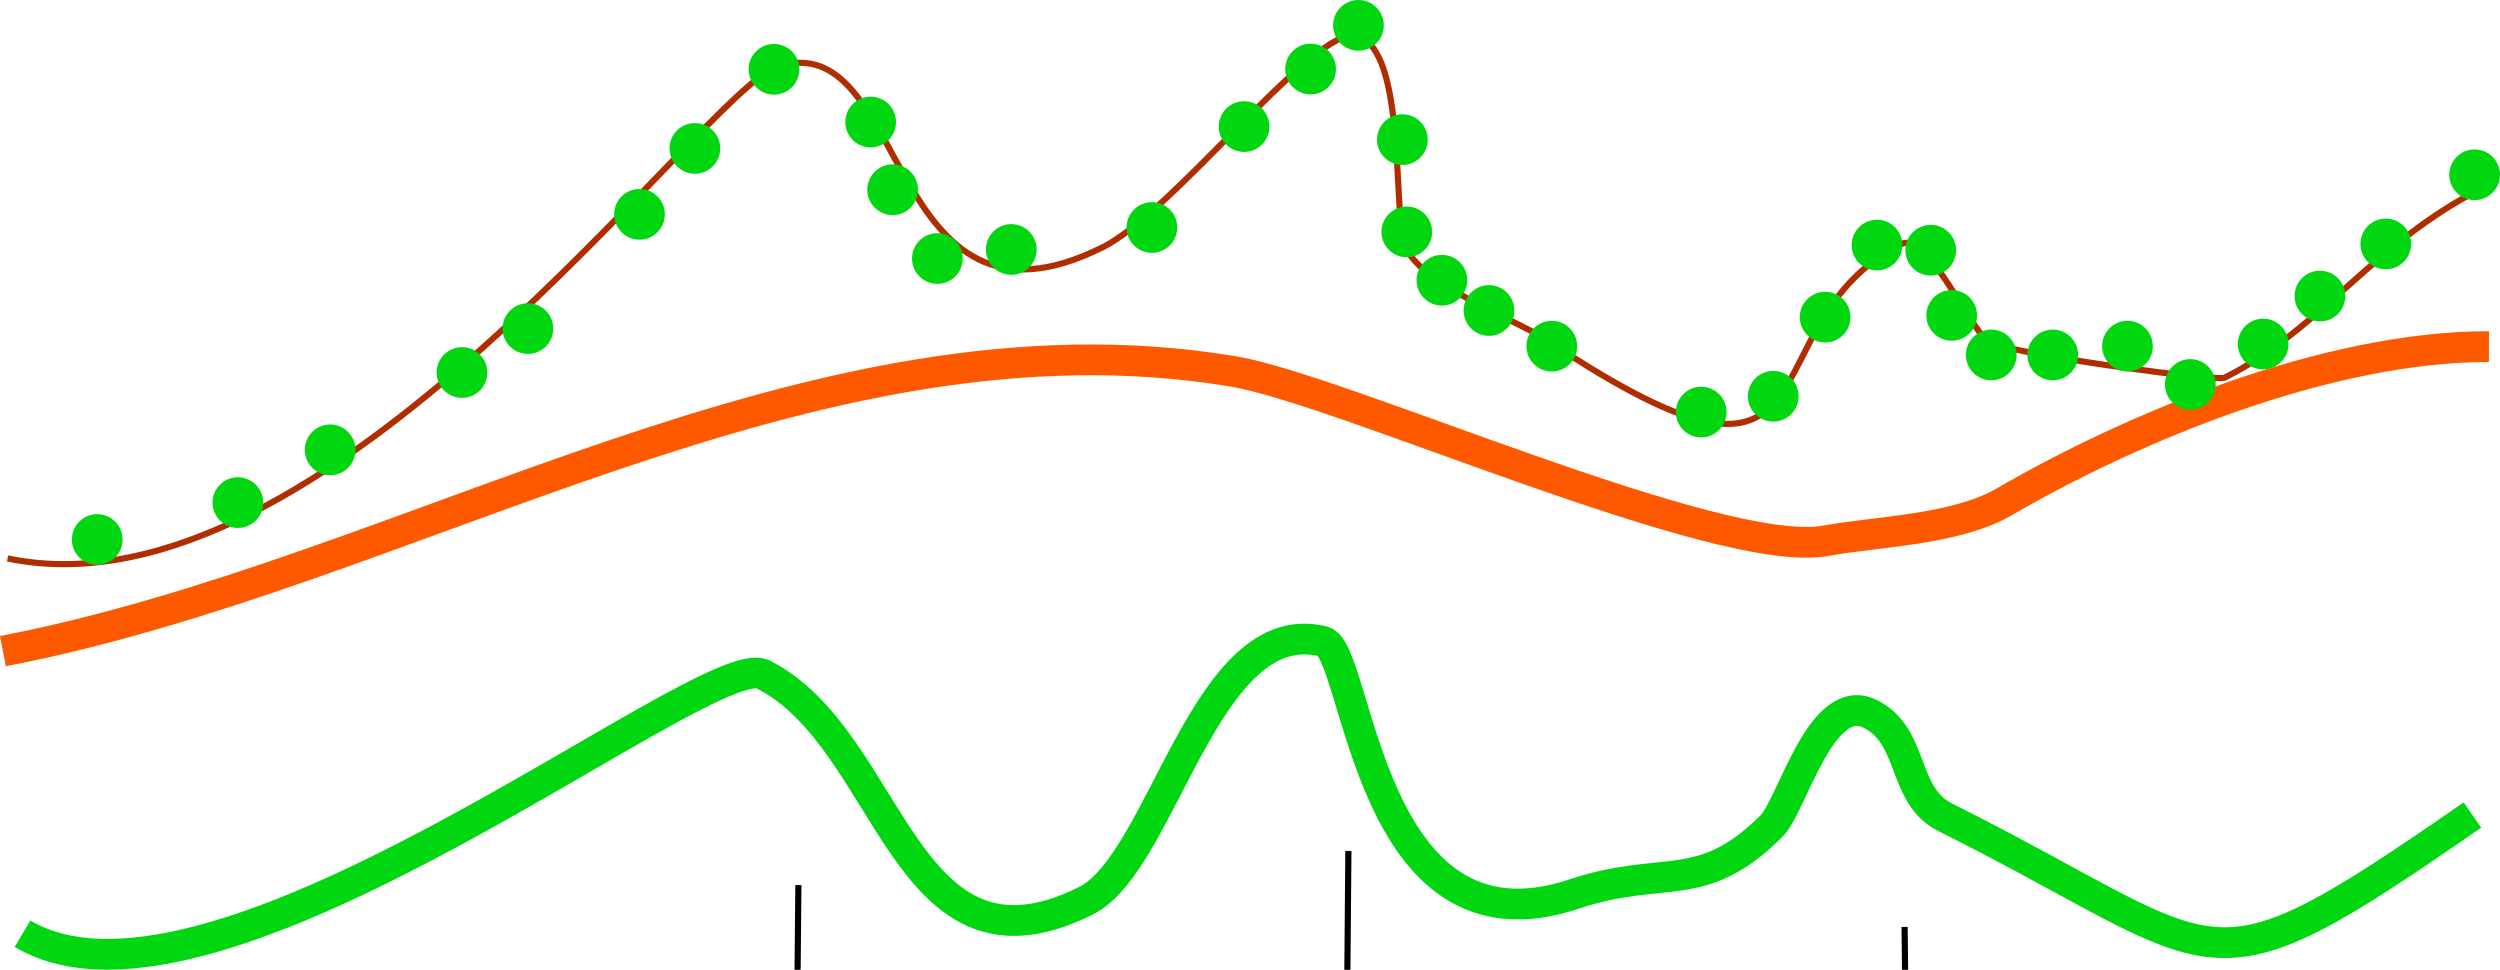 <?xml version="1.0" encoding="UTF-8" standalone="no"?>
<!-- Created with Inkscape (http://www.inkscape.org/) -->

<svg
   xmlns:dc="http://purl.org/dc/elements/1.1/"
   xmlns:cc="http://creativecommons.org/ns#"
   xmlns:rdf="http://www.w3.org/1999/02/22-rdf-syntax-ns#"
   xmlns:svg="http://www.w3.org/2000/svg"
   xmlns="http://www.w3.org/2000/svg"
   xmlns:sodipodi="http://sodipodi.sourceforge.net/DTD/sodipodi-0.dtd"
   xmlns:inkscape="http://www.inkscape.org/namespaces/inkscape"
   width="114.683mm"
   height="44.489mm"
   viewBox="0 0 406.355 157.639"
   id="svg4535"
   version="1.1"
   inkscape:version="0.91 r13725"
   sodipodi:docname="base_raster.svg">
  <defs
     id="defs4537" />
  <sodipodi:namedview
     id="base"
     pagecolor="#ffffff"
     bordercolor="#666666"
     borderopacity="1.0"
     inkscape:pageopacity="0.0"
     inkscape:pageshadow="2"
     inkscape:zoom="1.4"
     inkscape:cx="302.10114"
     inkscape:cy="154.13035"
     inkscape:document-units="px"
     inkscape:current-layer="layer1"
     showgrid="false"
     inkscape:window-width="1920"
     inkscape:window-height="1055"
     inkscape:window-x="0"
     inkscape:window-y="0"
     inkscape:window-maximized="1"
     fit-margin-top="0"
     fit-margin-left="0"
     fit-margin-right="0"
     fit-margin-bottom="0">
    <inkscape:grid
       type="xygrid"
       id="grid5393"
       originx="-122.767"
       originy="-76.484" />
  </sodipodi:namedview>
  <g
     inkscape:label="Layer 1"
     inkscape:groupmode="layer"
     id="layer1"
     transform="translate(-122.767,-818.24)"
     style="display:inline"
     sodipodi:insensitive="true">
    <path
       style="fill:none;fill-rule:evenodd;stroke:#b02d00;stroke-width:1px;stroke-linecap:butt;stroke-linejoin:miter;stroke-opacity:1"
       d="m 123.989,909.007 c 51.699,10.82 113.033,-75.895 125.014,-79.889 21.807,-7.269 17.292,47.165 53.033,29.294 11.217,-5.609 33.293,-34.345 40.406,-34.345 9.012,0 6.704,28.192 8.586,33.84 2.166,6.498 18.02,12.182 23.234,15.657 49.345,32.897 31.555,-2.645 57.579,-15.657 4.475,-2.238 11.525,15.122 14.647,16.162 6.333,2.111 36.517,6.238 37.881,5.556 16.102,-8.051 24.81,-22.99 43.942,-31.82"
       id="path5348"
       inkscape:connector-curvature="0"
       sodipodi:nodetypes="cssssssssc" />
    <path
       style="fill:none;fill-rule:evenodd;stroke:#ff5900;stroke-width:5;stroke-linecap:butt;stroke-linejoin:miter;stroke-miterlimit:4;stroke-dasharray:none;stroke-opacity:1"
       d="m 123.239,924.073 c 66.361,-12.746 131.176,-56.929 200.01,-45.457 17.708,2.951 78.935,30.706 96.314,27.519 8.175,-1.499 21.104,-1.753 28.945,-6.306 21.001,-12.197 52.46,-25.254 78.822,-25.254"
       id="path5093"
       inkscape:connector-curvature="0"
       sodipodi:nodetypes="csssc" />
    <circle
       style="fill:#00d710;fill-opacity:1;stroke:none;stroke-width:0.474;stroke-linecap:round;stroke-linejoin:round;stroke-miterlimit:4;stroke-dasharray:none;stroke-opacity:1"
       id="path4136-56-3"
       cx="138.571"
       cy="905.934"
       r="4.122"
       inkscape:export-filename="zrange.png"
       inkscape:export-xdpi="98.150002"
       inkscape:export-ydpi="98.150002" />
    <circle
       style="fill:#00d710;fill-opacity:1;stroke:none;stroke-width:0.474;stroke-linecap:round;stroke-linejoin:round;stroke-miterlimit:4;stroke-dasharray:none;stroke-opacity:1"
       id="path4136-56-0"
       cx="161.429"
       cy="899.934"
       r="4.122"
       inkscape:export-filename="zrange.png"
       inkscape:export-xdpi="98.150002"
       inkscape:export-ydpi="98.150002" />
    <circle
       style="fill:#00d710;fill-opacity:1;stroke:none;stroke-width:0.474;stroke-linecap:round;stroke-linejoin:round;stroke-miterlimit:4;stroke-dasharray:none;stroke-opacity:1"
       id="path4136-56-9"
       cx="176.429"
       cy="891.362"
       r="4.122"
       inkscape:export-filename="zrange.png"
       inkscape:export-xdpi="98.150002"
       inkscape:export-ydpi="98.150002" />
    <circle
       style="fill:#00d710;fill-opacity:1;stroke:none;stroke-width:0.474;stroke-linecap:round;stroke-linejoin:round;stroke-miterlimit:4;stroke-dasharray:none;stroke-opacity:1"
       id="path4136-56-94"
       cx="197.857"
       cy="878.791"
       r="4.122"
       inkscape:export-filename="zrange.png"
       inkscape:export-xdpi="98.150002"
       inkscape:export-ydpi="98.150002" />
    <circle
       style="fill:#00d710;fill-opacity:1;stroke:none;stroke-width:0.474;stroke-linecap:round;stroke-linejoin:round;stroke-miterlimit:4;stroke-dasharray:none;stroke-opacity:1"
       id="path4136-56-2"
       cx="208.571"
       cy="871.648"
       r="4.122"
       inkscape:export-filename="zrange.png"
       inkscape:export-xdpi="98.150002"
       inkscape:export-ydpi="98.150002" />
    <circle
       style="fill:#00d710;fill-opacity:1;stroke:none;stroke-width:0.474;stroke-linecap:round;stroke-linejoin:round;stroke-miterlimit:4;stroke-dasharray:none;stroke-opacity:1"
       id="path4136-56-29"
       cx="226.714"
       cy="853.076"
       r="4.122"
       inkscape:export-filename="zrange.png"
       inkscape:export-xdpi="98.150002"
       inkscape:export-ydpi="98.150002" />
    <circle
       style="fill:#00d710;fill-opacity:1;stroke:none;stroke-width:0.474;stroke-linecap:round;stroke-linejoin:round;stroke-miterlimit:4;stroke-dasharray:none;stroke-opacity:1"
       id="path4136-56-1"
       cx="235.714"
       cy="842.362"
       r="4.122"
       inkscape:export-filename="zrange.png"
       inkscape:export-xdpi="98.150002"
       inkscape:export-ydpi="98.150002" />
    <circle
       style="fill:#00d710;fill-opacity:1;stroke:none;stroke-width:0.474;stroke-linecap:round;stroke-linejoin:round;stroke-miterlimit:4;stroke-dasharray:none;stroke-opacity:1"
       id="path4136-56-18"
       cx="248.571"
       cy="829.505"
       r="4.122"
       inkscape:export-filename="zrange.png"
       inkscape:export-xdpi="98.150002"
       inkscape:export-ydpi="98.150002" />
    <circle
       style="fill:#00d710;fill-opacity:1;stroke:none;stroke-width:0.474;stroke-linecap:round;stroke-linejoin:round;stroke-miterlimit:4;stroke-dasharray:none;stroke-opacity:1"
       id="path4136-56-8"
       cx="264.286"
       cy="838.076"
       r="4.122"
       inkscape:export-filename="zrange.png"
       inkscape:export-xdpi="98.150002"
       inkscape:export-ydpi="98.150002" />
    <circle
       style="fill:#00d710;fill-opacity:1;stroke:none;stroke-width:0.474;stroke-linecap:round;stroke-linejoin:round;stroke-miterlimit:4;stroke-dasharray:none;stroke-opacity:1"
       id="path4136-56-22"
       cx="267.857"
       cy="849.076"
       r="4.122"
       inkscape:export-filename="zrange.png"
       inkscape:export-xdpi="98.150002"
       inkscape:export-ydpi="98.150002" />
    <circle
       style="fill:#00d710;fill-opacity:1;stroke:none;stroke-width:0.474;stroke-linecap:round;stroke-linejoin:round;stroke-miterlimit:4;stroke-dasharray:none;stroke-opacity:1"
       id="path4136-56-5"
       cx="275.13"
       cy="860.263"
       r="4.122"
       inkscape:export-filename="zrange.png"
       inkscape:export-xdpi="98.150002"
       inkscape:export-ydpi="98.150002" />
    <circle
       style="fill:#00d710;fill-opacity:1;stroke:none;stroke-width:0.474;stroke-linecap:round;stroke-linejoin:round;stroke-miterlimit:4;stroke-dasharray:none;stroke-opacity:1"
       id="path4136-56-6"
       cx="287.143"
       cy="858.791"
       r="4.122"
       inkscape:export-filename="zrange.png"
       inkscape:export-xdpi="98.150002"
       inkscape:export-ydpi="98.150002" />
    <circle
       style="fill:#00d710;fill-opacity:1;stroke:none;stroke-width:0.474;stroke-linecap:round;stroke-linejoin:round;stroke-miterlimit:4;stroke-dasharray:none;stroke-opacity:1"
       id="path4136-56-55"
       cx="310"
       cy="855.219"
       r="4.122"
       inkscape:export-filename="zrange.png"
       inkscape:export-xdpi="98.150002"
       inkscape:export-ydpi="98.150002" />
    <circle
       style="fill:#00d710;fill-opacity:1;stroke:none;stroke-width:0.474;stroke-linecap:round;stroke-linejoin:round;stroke-miterlimit:4;stroke-dasharray:none;stroke-opacity:1"
       id="path4136-56-06"
       cx="324.982"
       cy="838.811"
       r="4.122"
       inkscape:export-filename="zrange.png"
       inkscape:export-xdpi="98.150002"
       inkscape:export-ydpi="98.150002" />
    <circle
       style="fill:#00d710;fill-opacity:1;stroke:none;stroke-width:0.474;stroke-linecap:round;stroke-linejoin:round;stroke-miterlimit:4;stroke-dasharray:none;stroke-opacity:1"
       id="path4136-56-11"
       cx="335.794"
       cy="829.462"
       r="4.122"
       inkscape:export-filename="zrange.png"
       inkscape:export-xdpi="98.150002"
       inkscape:export-ydpi="98.150002" />
    <circle
       style="fill:#00d710;fill-opacity:1;stroke:none;stroke-width:0.474;stroke-linecap:round;stroke-linejoin:round;stroke-miterlimit:4;stroke-dasharray:none;stroke-opacity:1"
       id="path4136-56-15"
       cx="343.571"
       cy="822.362"
       r="4.122"
       inkscape:export-filename="zrange.png"
       inkscape:export-xdpi="98.150002"
       inkscape:export-ydpi="98.150002" />
    <circle
       style="fill:#00d710;fill-opacity:1;stroke:none;stroke-width:0.474;stroke-linecap:round;stroke-linejoin:round;stroke-miterlimit:4;stroke-dasharray:none;stroke-opacity:1"
       id="path4136-56-228"
       cx="350.714"
       cy="840.934"
       r="4.122"
       inkscape:export-filename="zrange.png"
       inkscape:export-xdpi="98.150002"
       inkscape:export-ydpi="98.150002" />
    <circle
       style="fill:#00d710;fill-opacity:1;stroke:none;stroke-width:0.474;stroke-linecap:round;stroke-linejoin:round;stroke-miterlimit:4;stroke-dasharray:none;stroke-opacity:1"
       id="path4136-56-57"
       cx="351.429"
       cy="855.934"
       r="4.122"
       inkscape:export-filename="zrange.png"
       inkscape:export-xdpi="98.150002"
       inkscape:export-ydpi="98.150002" />
    <circle
       style="fill:#00d710;fill-opacity:1;stroke:none;stroke-width:0.474;stroke-linecap:round;stroke-linejoin:round;stroke-miterlimit:4;stroke-dasharray:none;stroke-opacity:1"
       id="path4136-56-7"
       cx="357.143"
       cy="863.791"
       r="4.122"
       inkscape:export-filename="zrange.png"
       inkscape:export-xdpi="98.150002"
       inkscape:export-ydpi="98.150002" />
    <circle
       style="fill:#00d710;fill-opacity:1;stroke:none;stroke-width:0.474;stroke-linecap:round;stroke-linejoin:round;stroke-miterlimit:4;stroke-dasharray:none;stroke-opacity:1"
       id="path4136-56-52"
       cx="364.791"
       cy="868.708"
       r="4.122"
       inkscape:export-filename="zrange.png"
       inkscape:export-xdpi="98.150002"
       inkscape:export-ydpi="98.150002" />
    <circle
       style="fill:#00d710;fill-opacity:1;stroke:none;stroke-width:0.474;stroke-linecap:round;stroke-linejoin:round;stroke-miterlimit:4;stroke-dasharray:none;stroke-opacity:1"
       id="path4136-56-74"
       cx="375"
       cy="874.505"
       r="4.122"
       inkscape:export-filename="zrange.png"
       inkscape:export-xdpi="98.150002"
       inkscape:export-ydpi="98.150002" />
    <circle
       style="fill:#00d710;fill-opacity:1;stroke:none;stroke-width:0.474;stroke-linecap:round;stroke-linejoin:round;stroke-miterlimit:4;stroke-dasharray:none;stroke-opacity:1"
       id="path4136-56-96"
       cx="399.286"
       cy="885.219"
       r="4.122"
       inkscape:export-filename="zrange.png"
       inkscape:export-xdpi="98.150002"
       inkscape:export-ydpi="98.150002" />
    <circle
       style="fill:#00d710;fill-opacity:1;stroke:none;stroke-width:0.474;stroke-linecap:round;stroke-linejoin:round;stroke-miterlimit:4;stroke-dasharray:none;stroke-opacity:1"
       id="path4136-56-91"
       cx="411"
       cy="882.648"
       r="4.122"
       inkscape:export-filename="zrange.png"
       inkscape:export-xdpi="98.150002"
       inkscape:export-ydpi="98.150002" />
    <circle
       style="fill:#00d710;fill-opacity:1;stroke:none;stroke-width:0.474;stroke-linecap:round;stroke-linejoin:round;stroke-miterlimit:4;stroke-dasharray:none;stroke-opacity:1"
       id="path4136-56-115"
       cx="419.429"
       cy="869.791"
       r="4.122"
       inkscape:export-filename="zrange.png"
       inkscape:export-xdpi="98.150002"
       inkscape:export-ydpi="98.150002" />
    <circle
       style="fill:#00d710;fill-opacity:1;stroke:none;stroke-width:0.474;stroke-linecap:round;stroke-linejoin:round;stroke-miterlimit:4;stroke-dasharray:none;stroke-opacity:1"
       id="path4136-56-03"
       cx="427.857"
       cy="858.076"
       r="4.122"
       inkscape:export-filename="zrange.png"
       inkscape:export-xdpi="98.150002"
       inkscape:export-ydpi="98.150002" />
    <circle
       style="fill:#00d710;fill-opacity:1;stroke:none;stroke-width:0.474;stroke-linecap:round;stroke-linejoin:round;stroke-miterlimit:4;stroke-dasharray:none;stroke-opacity:1"
       id="path4136-56-09"
       cx="436.594"
       cy="858.91"
       r="4.122"
       inkscape:export-filename="zrange.png"
       inkscape:export-xdpi="98.150002"
       inkscape:export-ydpi="98.150002" />
    <circle
       style="fill:#00d710;fill-opacity:1;stroke:none;stroke-width:0.474;stroke-linecap:round;stroke-linejoin:round;stroke-miterlimit:4;stroke-dasharray:none;stroke-opacity:1"
       id="path4136-56-51"
       cx="440"
       cy="869.505"
       r="4.122"
       inkscape:export-filename="zrange.png"
       inkscape:export-xdpi="98.150002"
       inkscape:export-ydpi="98.150002" />
    <circle
       style="fill:#00d710;fill-opacity:1;stroke:none;stroke-width:0.474;stroke-linecap:round;stroke-linejoin:round;stroke-miterlimit:4;stroke-dasharray:none;stroke-opacity:1"
       id="path4136-56-225"
       cx="446.429"
       cy="875.934"
       r="4.122"
       inkscape:export-filename="zrange.png"
       inkscape:export-xdpi="98.150002"
       inkscape:export-ydpi="98.150002" />
    <circle
       style="fill:#00d710;fill-opacity:1;stroke:none;stroke-width:0.474;stroke-linecap:round;stroke-linejoin:round;stroke-miterlimit:4;stroke-dasharray:none;stroke-opacity:1"
       id="path4136-56-4"
       cx="490.628"
       cy="874.162"
       r="4.122"
       inkscape:export-filename="zrange.png"
       inkscape:export-xdpi="98.150002"
       inkscape:export-ydpi="98.150002" />
    <circle
       style="fill:#00d710;fill-opacity:1;stroke:none;stroke-width:0.474;stroke-linecap:round;stroke-linejoin:round;stroke-miterlimit:4;stroke-dasharray:none;stroke-opacity:1"
       id="path4136-56-306"
       cx="499.857"
       cy="866.362"
       r="4.122"
       inkscape:export-filename="zrange.png"
       inkscape:export-xdpi="98.150002"
       inkscape:export-ydpi="98.150002" />
    <circle
       style="fill:#00d710;fill-opacity:1;stroke:none;stroke-width:0.474;stroke-linecap:round;stroke-linejoin:round;stroke-miterlimit:4;stroke-dasharray:none;stroke-opacity:1"
       id="path4136-56-79"
       cx="510.559"
       cy="857.89"
       r="4.122"
       inkscape:export-filename="zrange.png"
       inkscape:export-xdpi="98.150002"
       inkscape:export-ydpi="98.150002" />
    <circle
       style="fill:#00d710;fill-opacity:1;stroke:none;stroke-width:0.474;stroke-linecap:round;stroke-linejoin:round;stroke-miterlimit:4;stroke-dasharray:none;stroke-opacity:1"
       id="path4136-56-311"
       cx="525"
       cy="846.648"
       r="4.122"
       inkscape:export-filename="zrange.png"
       inkscape:export-xdpi="98.150002"
       inkscape:export-ydpi="98.150002" />
    <circle
       style="fill:#00d710;fill-opacity:1;stroke:none;stroke-width:0.474;stroke-linecap:round;stroke-linejoin:round;stroke-miterlimit:4;stroke-dasharray:none;stroke-opacity:1"
       id="path4136-56-296"
       cx="468.571"
       cy="874.505"
       r="4.122"
       inkscape:export-filename="zrange.png"
       inkscape:export-xdpi="98.150002"
       inkscape:export-ydpi="98.150002" />
    <circle
       style="fill:#00d710;fill-opacity:1;stroke:none;stroke-width:0.474;stroke-linecap:round;stroke-linejoin:round;stroke-miterlimit:4;stroke-dasharray:none;stroke-opacity:1"
       id="path4136-56-48"
       cx="456.429"
       cy="-875.934"
       r="4.122"
       inkscape:export-filename="zrange.png"
       inkscape:export-xdpi="98.150002"
       inkscape:export-ydpi="98.150002"
       transform="scale(1,-1)" />
    <circle
       style="fill:#00d710;fill-opacity:1;stroke:none;stroke-width:0.474;stroke-linecap:round;stroke-linejoin:round;stroke-miterlimit:4;stroke-dasharray:none;stroke-opacity:1"
       id="path4136-56-95"
       cx="478.788"
       cy="880.736"
       r="4.122"
       inkscape:export-filename="zrange.png"
       inkscape:export-xdpi="98.150002"
       inkscape:export-ydpi="98.150002" />
    <path
       style="fill:none;fill-rule:evenodd;stroke:#00d710;stroke-width:5;stroke-linecap:butt;stroke-linejoin:miter;stroke-miterlimit:4;stroke-dasharray:none;stroke-opacity:1"
       d="m 126.429,970.005 c 31.236,18.627 111.291,-46.676 120.357,-42.143 21.026,10.513 22.674,51.698 52.5,36.786 12.54,-6.27 19.385,-46.939 38.571,-42.143 5.812,1.453 7.064,52.288 40.714,41.071 14.734,-4.911 20.711,0.361 32.143,-11.071 3.384,-3.384 8.051,-22.224 16.071,-18.214 7.209,3.605 5.078,13.253 12.143,16.786 46.84,23.42 40.656,30.837 85.714,-0.357"
       id="path5397"
       inkscape:connector-curvature="0"
       sodipodi:nodetypes="csssssssc" />
  </g>
  <g
     inkscape:groupmode="layer"
     id="layer2"
     inkscape:label="differences"
     transform="translate(-122.767,-818.24)"
     style="display:inline">
    <path
       style="fill:none;fill-rule:evenodd;stroke:#000000;stroke-width:1px;stroke-linecap:butt;stroke-linejoin:miter;stroke-opacity:1"
       d="m 252.538,962.108 -0.505,53.538"
       id="path5353"
       inkscape:connector-curvature="0" />
    <path
       style="fill:none;fill-rule:evenodd;stroke:#000000;stroke-width:1px;stroke-linecap:butt;stroke-linejoin:miter;stroke-opacity:1"
       d="m 269.711,983.786 0.505,31.82"
       id="path5355"
       inkscape:connector-curvature="0" />
    <path
       style="fill:none;fill-rule:evenodd;stroke:#000000;stroke-width:1px;stroke-linecap:butt;stroke-linejoin:miter;stroke-opacity:1"
       d="m 289.409,1002.959 0,13.132"
       id="path5357"
       inkscape:connector-curvature="0" />
    <path
       style="fill:none;fill-rule:evenodd;stroke:#000000;stroke-width:1px;stroke-linecap:butt;stroke-linejoin:miter;stroke-opacity:1"
       d="m 218.698,981.908 -0.505,33.84"
       id="path5359"
       inkscape:connector-curvature="0" />
    <path
       style="fill:none;fill-rule:evenodd;stroke:#000000;stroke-width:1px;stroke-linecap:butt;stroke-linejoin:miter;stroke-opacity:1"
       d="m 182.333,1000.233 0,15.152"
       id="path5361"
       inkscape:connector-curvature="0" />
    <path
       style="fill:none;fill-rule:evenodd;stroke:#000000;stroke-width:1px;stroke-linecap:butt;stroke-linejoin:miter;stroke-opacity:1"
       d="m 147.987,1005.91 -0.505,9.596"
       id="path5363"
       inkscape:connector-curvature="0" />
    <path
       style="fill:none;fill-rule:evenodd;stroke:#000000;stroke-width:1px;stroke-linecap:butt;stroke-linejoin:miter;stroke-opacity:1"
       d="m 131.825,1005.951 -0.505,9.597"
       id="path5365"
       inkscape:connector-curvature="0" />
    <path
       style="fill:none;fill-rule:evenodd;stroke:#000000;stroke-width:1px;stroke-linecap:butt;stroke-linejoin:miter;stroke-opacity:1"
       d="m 317.693,980.756 -1.515,34.85"
       id="path5367"
       inkscape:connector-curvature="0" />
    <path
       style="fill:none;fill-rule:evenodd;stroke:#000000;stroke-width:1px;stroke-linecap:butt;stroke-linejoin:miter;stroke-opacity:1"
       d="m 341.937,956.553 -0.505,59.599"
       id="path5369"
       inkscape:connector-curvature="0" />
    <path
       style="fill:none;fill-rule:evenodd;stroke:#000000;stroke-width:1px;stroke-linecap:butt;stroke-linejoin:miter;stroke-opacity:1"
       d="m 350.523,986.898 1.01,28.284"
       id="path5371"
       inkscape:connector-curvature="0" />
    <path
       style="fill:none;fill-rule:evenodd;stroke:#000000;stroke-width:1px;stroke-linecap:butt;stroke-linejoin:miter;stroke-opacity:1"
       d="m 366.685,994.03 0,21.213"
       id="path5373"
       inkscape:connector-curvature="0" />
    <path
       style="fill:none;fill-rule:evenodd;stroke:#000000;stroke-width:1px;stroke-linecap:butt;stroke-linejoin:miter;stroke-opacity:1"
       d="m 405.576,996.192 -0.505,18.688"
       id="path5375"
       inkscape:connector-curvature="0" />
    <path
       style="fill:none;fill-rule:evenodd;stroke:#000000;stroke-width:1px;stroke-linecap:butt;stroke-linejoin:miter;stroke-opacity:1"
       d="m 421.739,976.999 -0.505,37.881"
       id="path5377"
       inkscape:connector-curvature="0" />
    <path
       style="fill:none;fill-rule:evenodd;stroke:#000000;stroke-width:1px;stroke-linecap:butt;stroke-linejoin:miter;stroke-opacity:1"
       d="m 432.345,968.898 0.505,46.467"
       id="path5379"
       inkscape:connector-curvature="0" />
    <path
       style="fill:none;fill-rule:evenodd;stroke:#000000;stroke-width:1px;stroke-linecap:butt;stroke-linejoin:miter;stroke-opacity:1"
       d="m 444.972,1014.839 0,-28.284"
       id="path5381"
       inkscape:connector-curvature="0" />
    <path
       style="fill:none;fill-rule:evenodd;stroke:#000000;stroke-width:1px;stroke-linecap:butt;stroke-linejoin:miter;stroke-opacity:1"
       d="m 463.155,1000.616 0.505,15.152"
       id="path5383"
       inkscape:connector-curvature="0" />
    <path
       style="fill:none;fill-rule:evenodd;stroke:#000000;stroke-width:1px;stroke-linecap:butt;stroke-linejoin:miter;stroke-opacity:1"
       d="m 483.863,1008.616 0.505,7.071"
       id="path5385"
       inkscape:connector-curvature="0" />
    <path
       style="fill:none;fill-rule:evenodd;stroke:#000000;stroke-width:1px;stroke-linecap:butt;stroke-linejoin:miter;stroke-opacity:1"
       d="m 504.571,1003.989 1.515,12.122"
       id="path5387"
       inkscape:connector-curvature="0" />
    <path
       style="fill:none;fill-rule:evenodd;stroke:#000000;stroke-width:1px;stroke-linecap:butt;stroke-linejoin:miter;stroke-opacity:1"
       d="m 526.795,988.311 0,26.769"
       id="path5389"
       inkscape:connector-curvature="0" />
    <path
       style="fill:none;fill-rule:evenodd;stroke:#000000;stroke-width:1px;stroke-linecap:butt;stroke-linejoin:miter;stroke-opacity:1"
       d="m 163.645,1003.829 1.01,12.627"
       id="path5391"
       inkscape:connector-curvature="0" />
    <path
       style="fill:none;fill-rule:evenodd;stroke:#000000;stroke-width:1px;stroke-linecap:butt;stroke-linejoin:miter;stroke-opacity:1"
       d="m 130,1016.362 425,0"
       id="path5395"
       inkscape:connector-curvature="0" />
  </g>
</svg>
